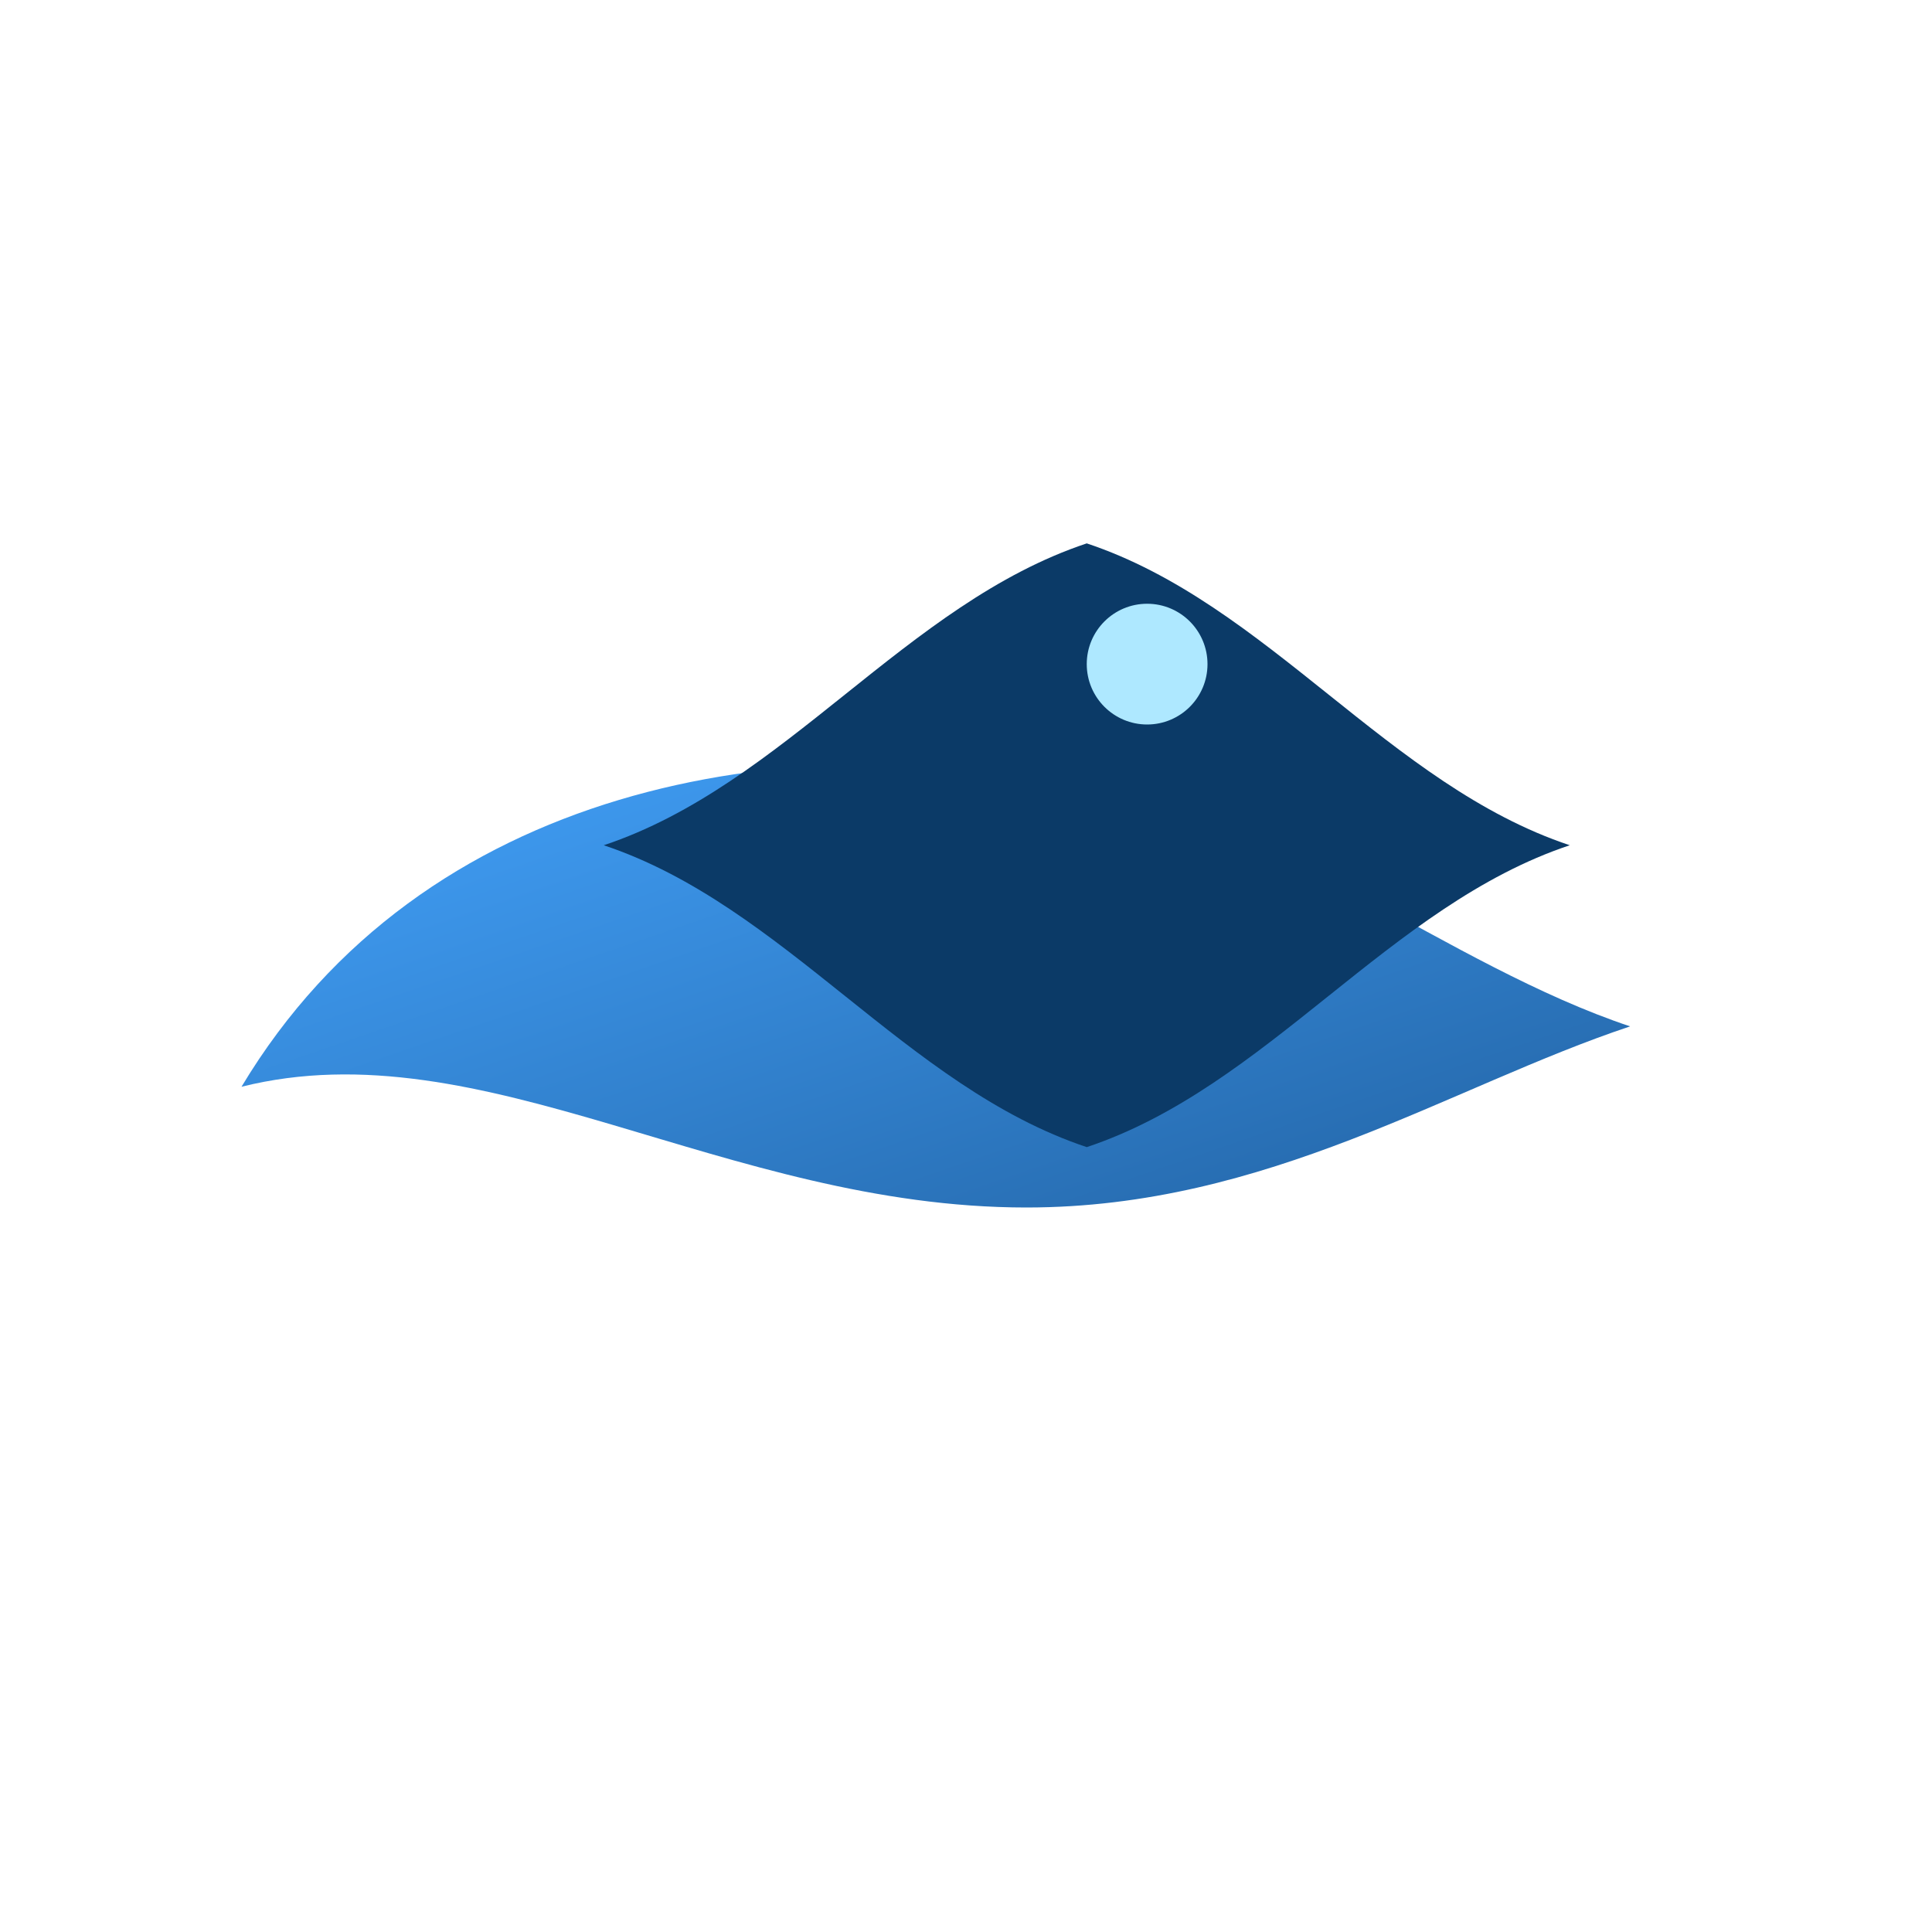 <?xml version="1.0" encoding="UTF-8"?>
<svg viewBox="0 0 64 64" xmlns="http://www.w3.org/2000/svg" role="img" aria-label="Big Lake logo">
  <defs>
    <linearGradient id="g1" x1="0" x2="1" y1="0" y2="1">
      <stop offset="0%" stop-color="#3aa0ff"/>
      <stop offset="100%" stop-color="#165a9e"/>
    </linearGradient>
  </defs>
  <rect width="100%" height="100%" fill="none" />
  <path d="M8 36c6-10 18-12 28-10 6 1 12 6 18 8-6 2-12 6-20 6-10 0-18-6-26-4z" fill="url(#g1)" opacity="0.95"/>
  <path d="M36 18c-6 2-10 8-16 10 6 2 10 8 16 10 6-2 10-8 16-10-6-2-10-8-16-10z" fill="#0b3a67"/>
  <circle cx="38" cy="22" r="2" fill="#aee8ff"/>
</svg>
